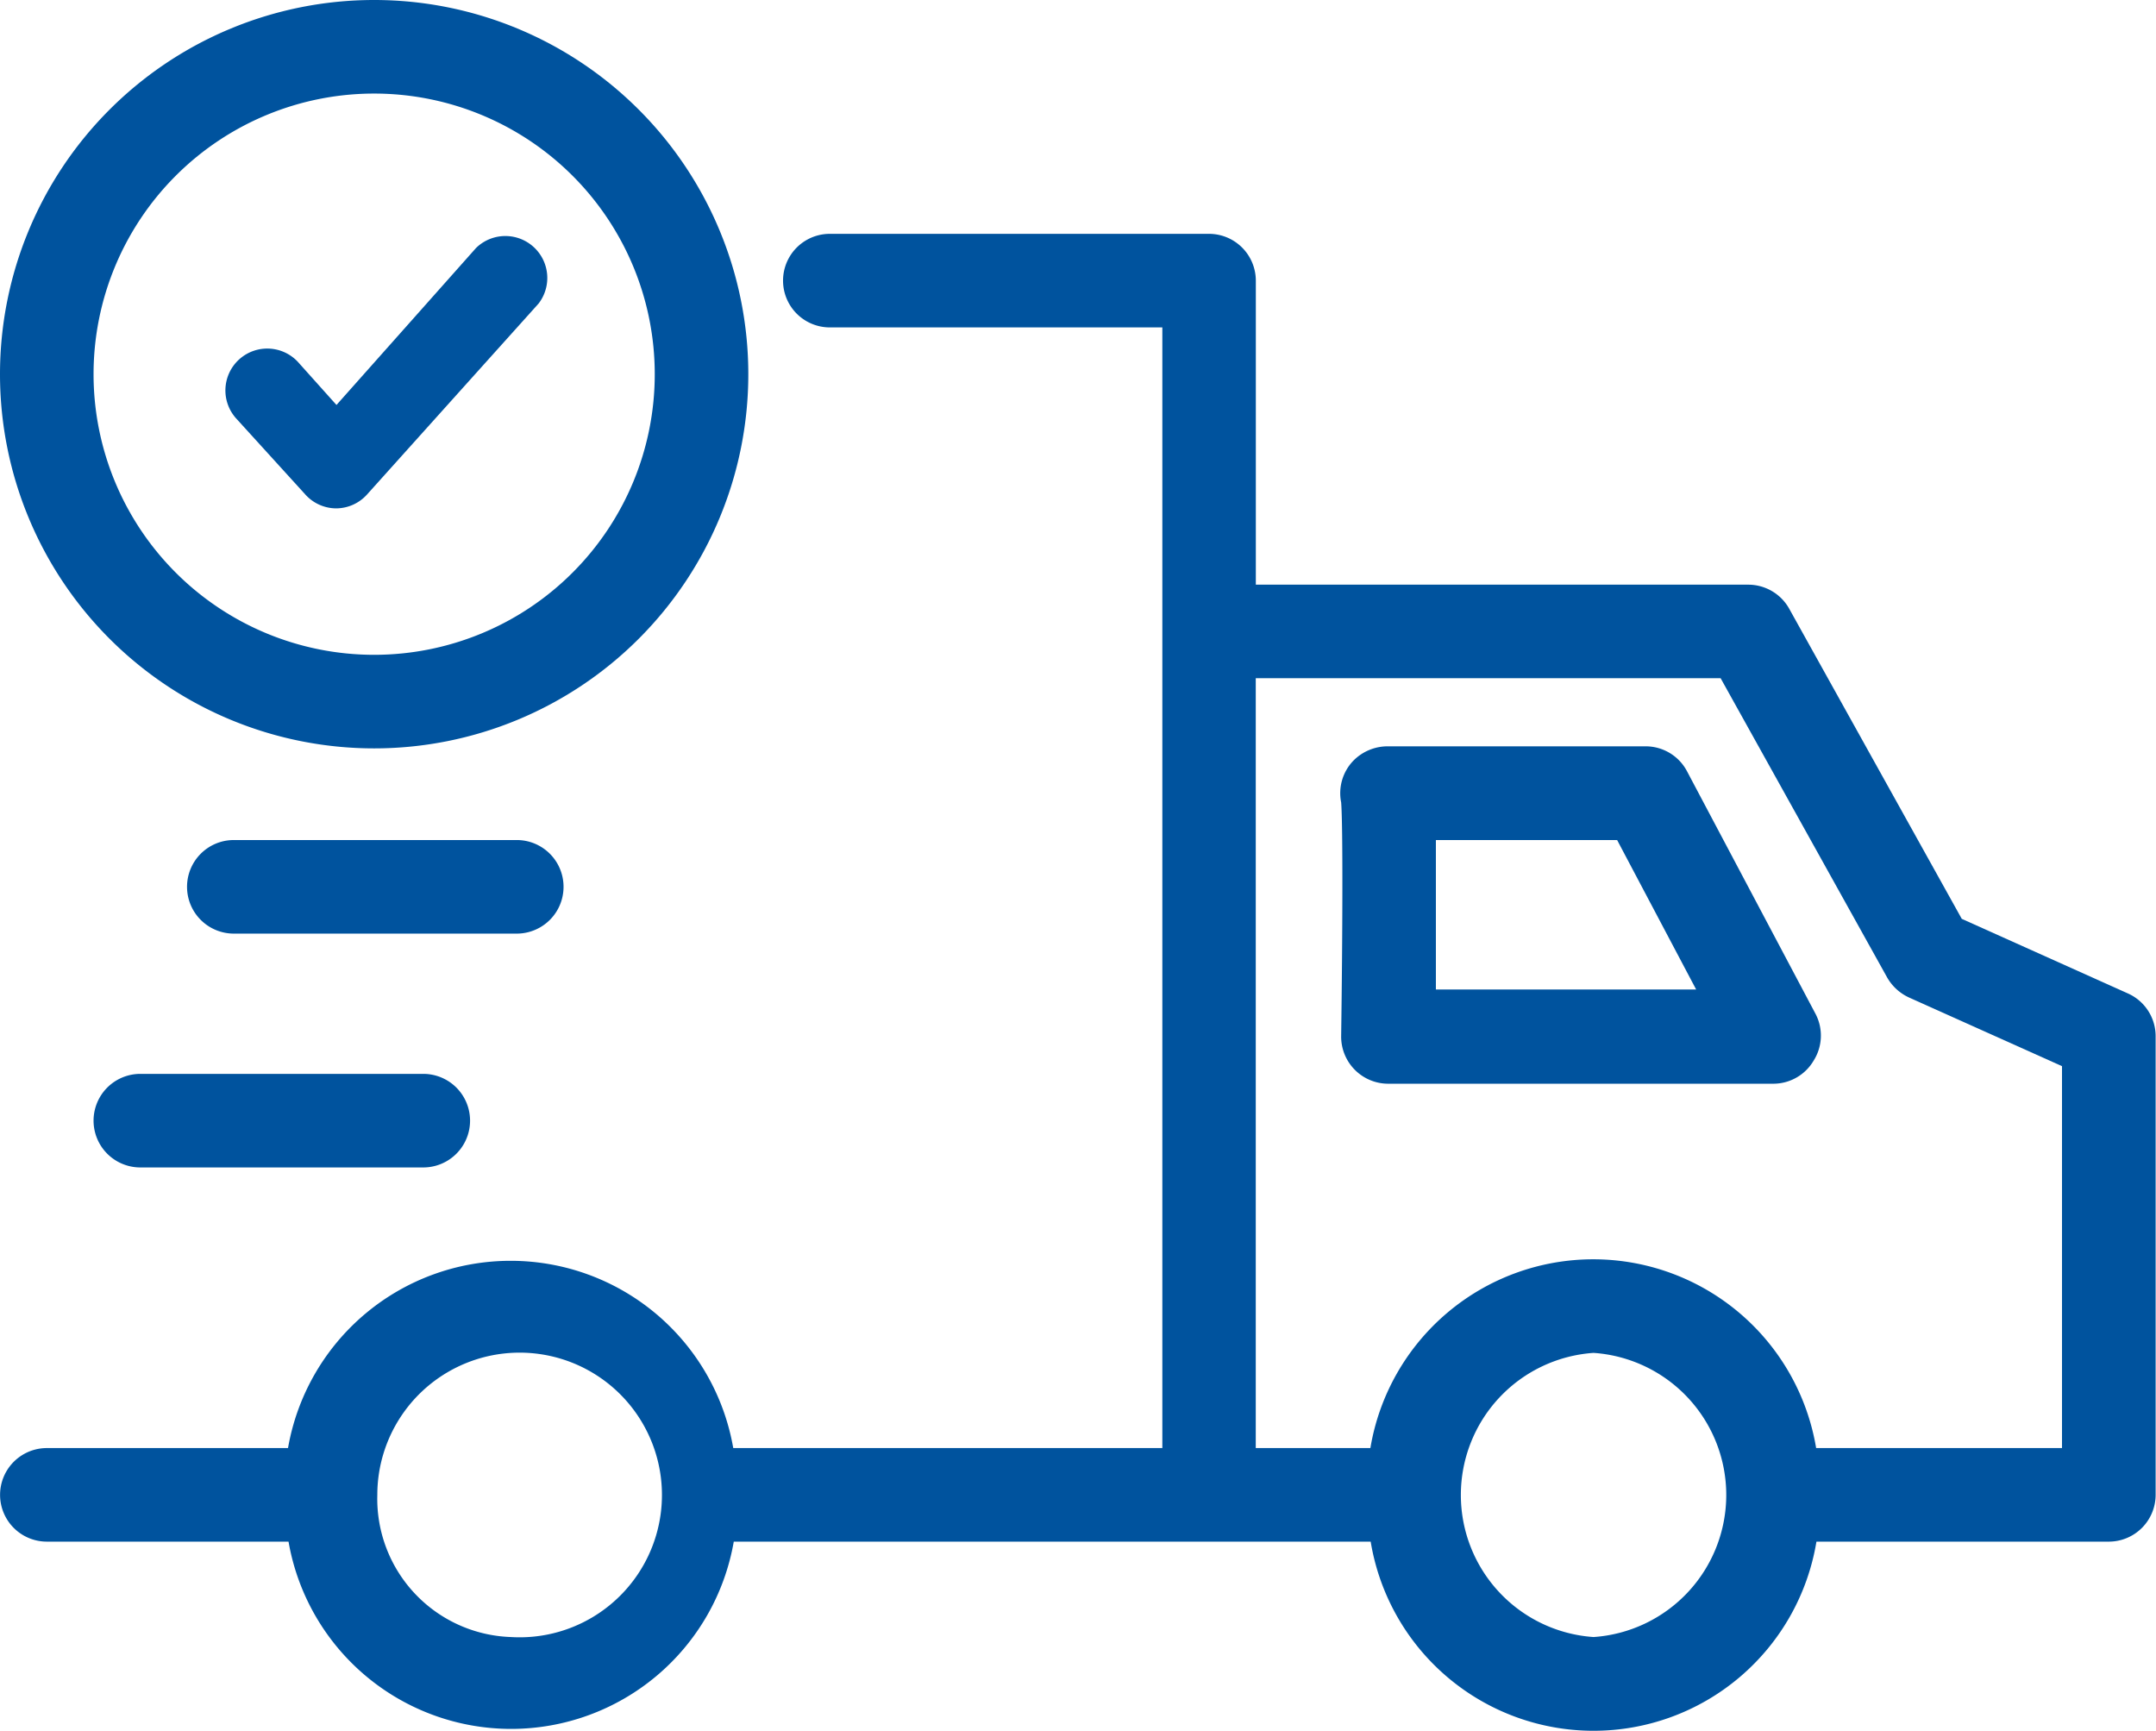 <svg xmlns="http://www.w3.org/2000/svg" width="29.359" height="23.564" viewBox="0 0 29.359 23.564"><defs><style>.a{fill:#00539e;}</style></defs><g transform="translate(-562.754 -677)"><g transform="translate(562.754 677)"><path class="a" d="M2.638,32.533H5.922a3.077,3.077,0,0,1,6.063,0h5.843V17.274H13.3A.637.637,0,1,1,13.3,16h5.163a.638.638,0,0,1,.638.637v4.14h6.7a.639.639,0,0,1,.558.318l2.355,4.232,2.263,1.016a.637.637,0,0,1,.377.583V33.17a.638.638,0,0,1-.638.637H26.735a3.076,3.076,0,0,1-6.07,0H11.992a3.077,3.077,0,0,1-6.063,0H2.638a.637.637,0,1,1,0-1.274ZM23.7,35.106a1.939,1.939,0,0,0,0-3.869,1.939,1.939,0,0,0,0,3.869Zm-4.6-2.573h1.561a3.077,3.077,0,0,1,6.07,0h3.348v-5.2L28,26.4a.66.66,0,0,1-.3-.271L25.43,22.05H19.1ZM8.957,35.106A1.938,1.938,0,1,0,7.138,33.17a1.884,1.884,0,0,0,1.819,1.936Z" transform="translate(-2 -12.816)"/><path class="a" d="M78.39,53.194H74.537a.637.637,0,1,1,0-1.274H78.39a.637.637,0,1,1,0,1.274Z" transform="translate(-72.626 -37.298)"/><path class="a" d="M69.9,42.557a.637.637,0,0,1,.637-.637H74.39a.637.637,0,0,1,0,1.274H70.537A.637.637,0,0,1,69.9,42.557Z" transform="translate(-67.353 -30.482)"/><path class="a" d="M22.734,42.193a.637.637,0,0,1-.545.318H16.935a.641.641,0,0,1-.637-.646c.019-1.357.025-2.866,0-3.184a.637.637,0,0,1,.162-.564.656.656,0,0,1,.484-.2h3.493a.637.637,0,0,1,.573.344l1.751,3.305A.637.637,0,0,1,22.734,42.193Zm-2.678-3H17.588v2.035h3.544Z" transform="translate(1.965 -27.755)"/><path class="a" d="M67.095,16.19a5.095,5.095,0,1,1,5.095-5.095A5.095,5.095,0,0,1,67.095,16.19Zm0-8.916a3.821,3.821,0,1,0,3.821,3.821A3.821,3.821,0,0,0,67.095,7.274Z" transform="translate(-62 -6)"/><path class="a" d="M70.444,18.352a.568.568,0,0,0,.421.193h0a.568.568,0,0,0,.424-.19l2.336-2.6A.571.571,0,0,0,72.772,15l-1.9,2.137-.509-.568a.57.57,0,1,0-.853.756Z" transform="translate(-66.29 -11.623)"/></g></g></svg>
